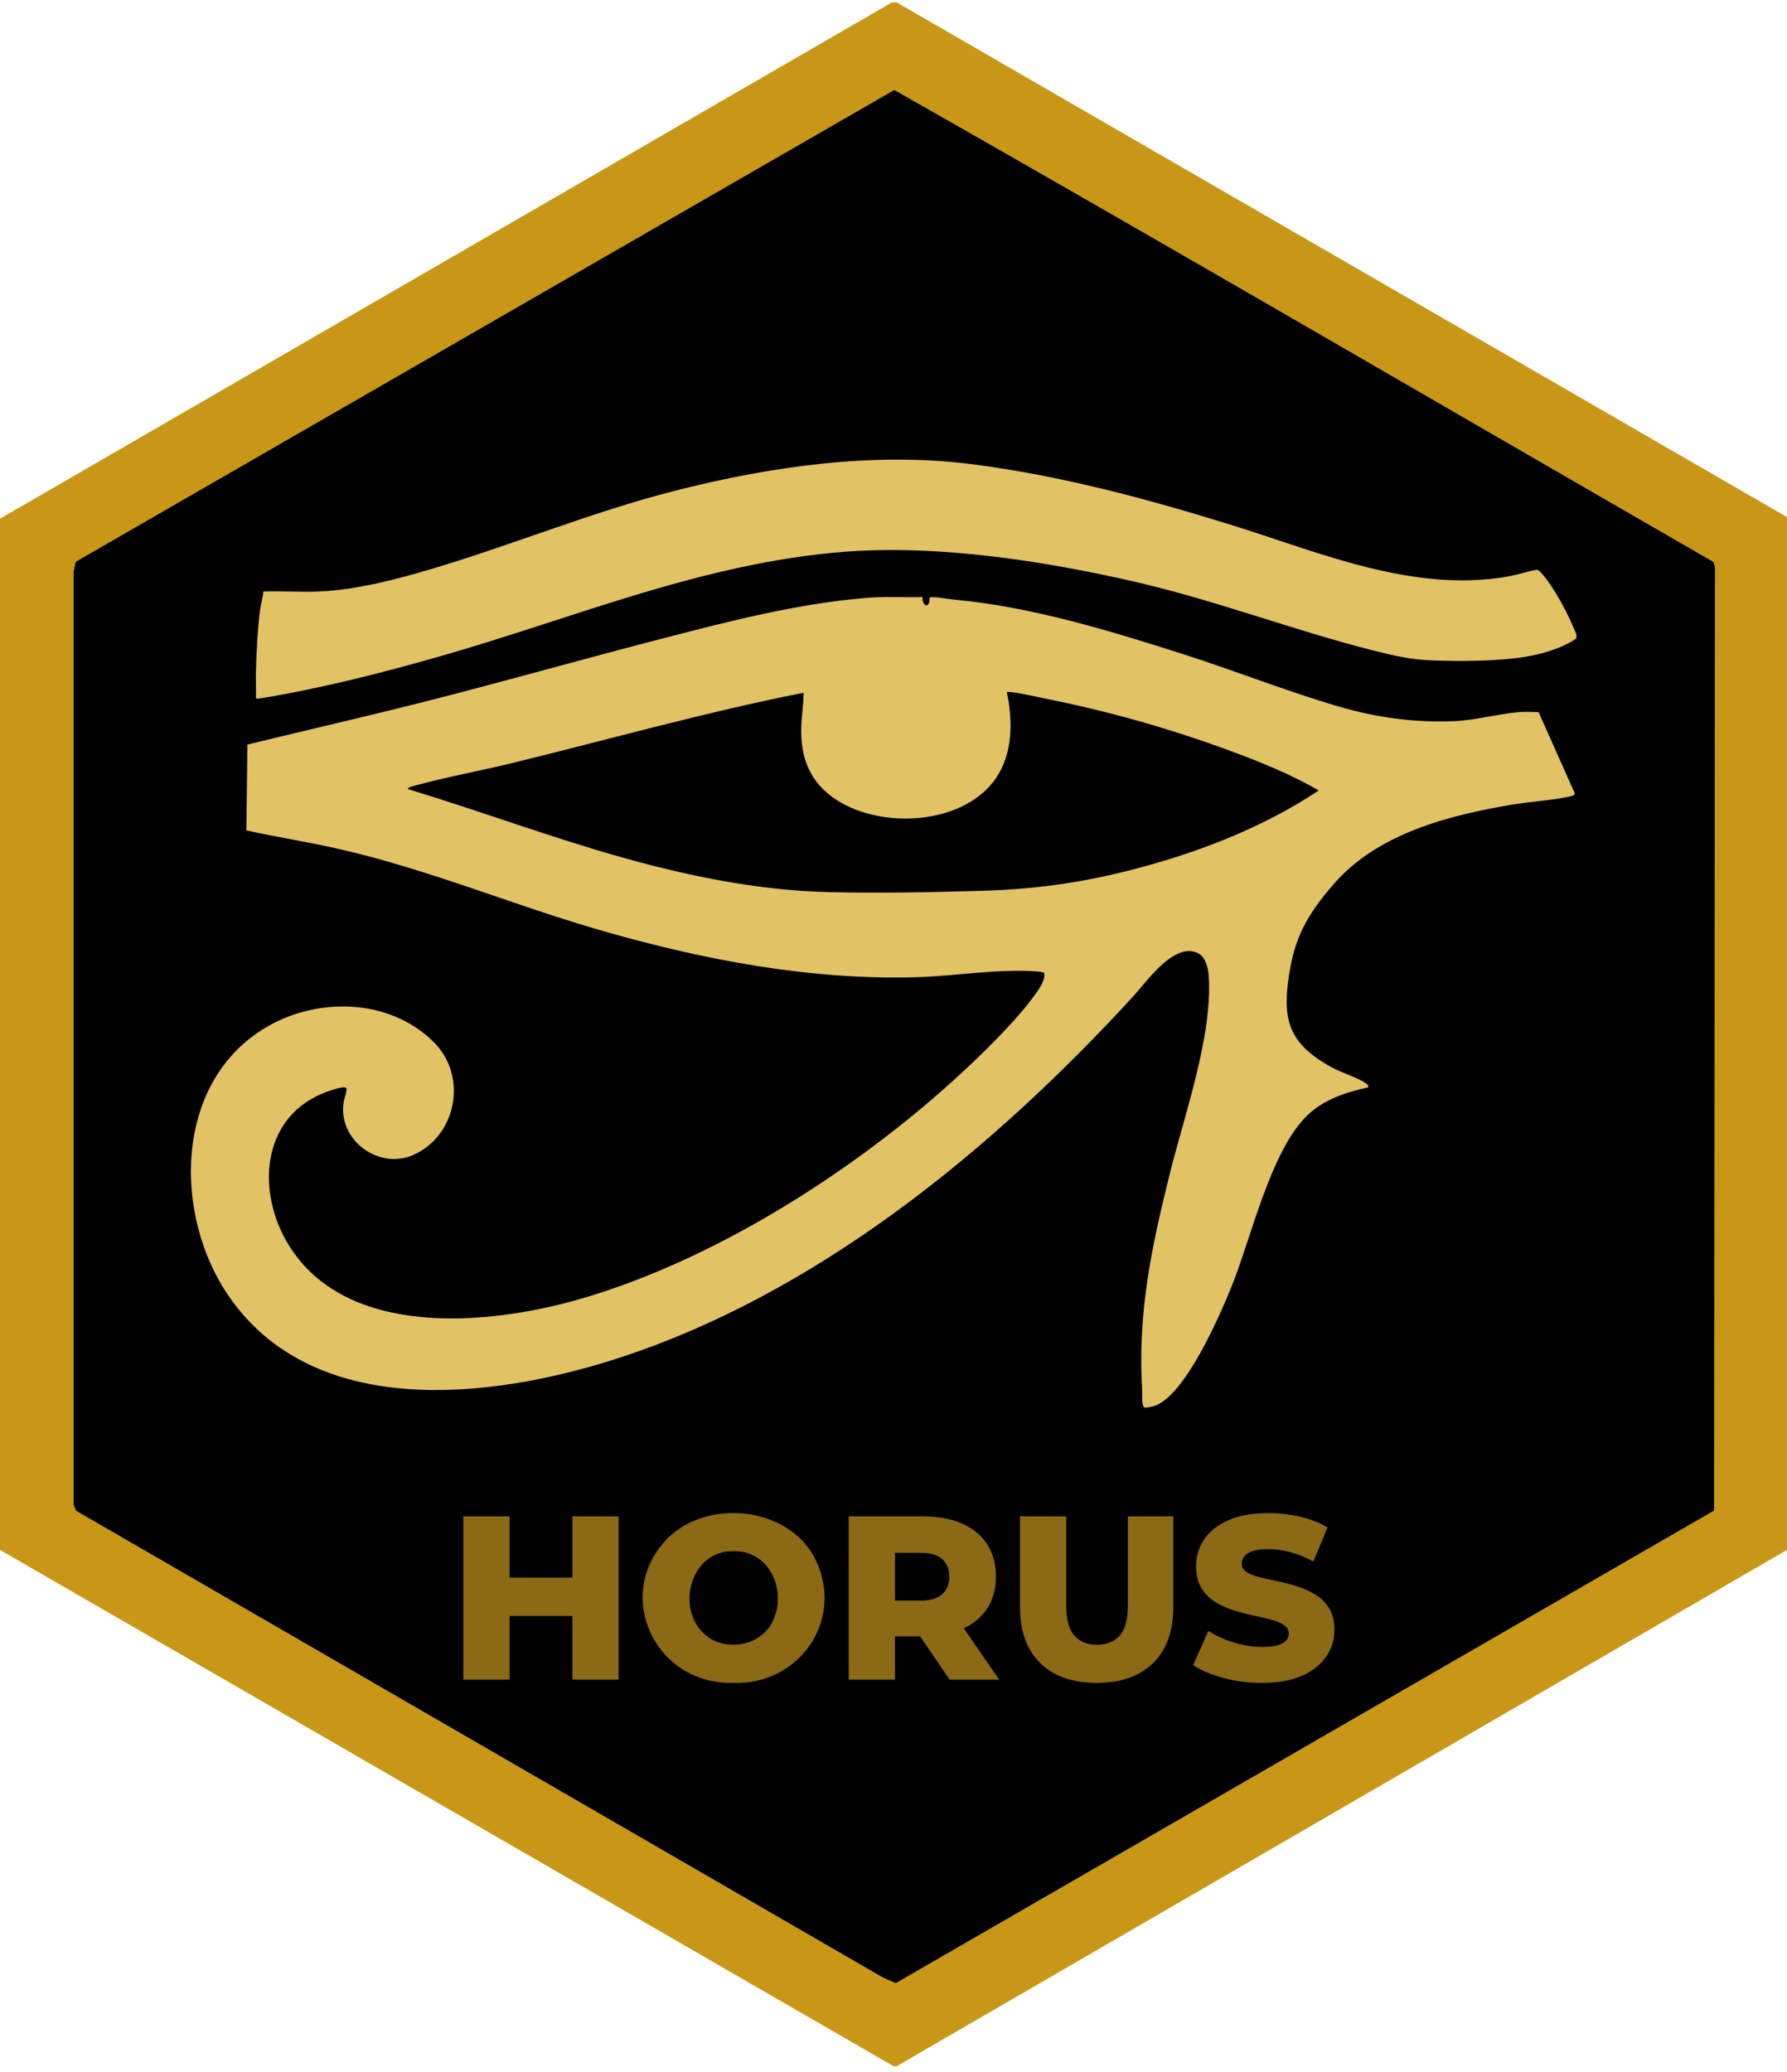 <?xml version="1.0" encoding="UTF-8"?>
<svg id="Layer_1" data-name="Layer 1" xmlns="http://www.w3.org/2000/svg" viewBox="0 0 2206 2557">
  <defs>
    <style>
      .cls-1 {
        fill: #e1c265;
      }

      .cls-2 {
        fill: #8b6915;
        fill-rule: evenodd;
      }

      .cls-3 {
        fill: #c89717;
      }
    </style>
  </defs>
  <polygon points="1105.5 64 2153 667.75 2153 1871.25 1105.5 2477 1101.5 2477 52 1873.25 52 667.75 1101.5 64 1105.5 64"/>
  <g>
    <path class="cls-1" d="M1946,783v5c-18.36,12.32-42.74,19.51-64.62,22.88-34.34,5.3-78.64,5.43-113.93,4.16-25.81-.92-47.88-6.04-72.67-12.33-98.44-24.98-193.52-61.55-292.57-84.43-112.43-25.97-244.41-46.33-359.72-37.29-174.73,13.69-331.16,80.86-497.5,128.5-73.48,21.05-148.28,40.01-223.55,52.45-1.77.29-3.66,0-5.45.06.25-11.16-.3-22.39-.04-33.55.55-23.66,2.11-52.45,5.06-75.94.95-7.54,3.59-14.82,4.04-22.46,22.43-.81,45.07.88,67.49-.01,47.44-1.89,97.75-15.13,143.24-28.76,100.04-29.97,196.82-70.06,298.2-95.8,117.91-29.93,244.58-48.03,365.64-32.61,109.34,13.93,217.97,43.07,323.14,75.86s221.39,83,337.46,62.99c12.43-2.14,24.64-6.36,37.07-8.54,5.2.77,16.96,19.01,20.12,23.9,11.33,17.56,20.79,36.54,28.59,55.91Z"/>
    <path class="cls-1" d="M1139,736.99c-1.74,6.02,4.85,14.99,8.09,6.53,1.42-3.69-2.14-6.3,3.47-6.45,8.37-.22,18.6,2.14,26.94,2.91,95.73,8.8,192.9,38.53,284.25,67.75,63.22,20.22,126.63,45.41,190.02,63.98,47.09,13.79,93.41,20.3,142.76,18.32,27.41-1.1,52.55-8.56,78.97-11.03,8.64-.81,17.23-.37,25.88-.08l44.46,99.79c.92,3.72-6.63,4.36-9.64,4.98-21.55,4.48-45.74,5.7-67.62,9.38-78.44,13.2-165.67,35.63-219.58,97.42-27.75,31.8-46.13,59.76-53.84,102.16-11.27,61.97-6.02,93.45,50.94,124.73,11.76,6.46,32.86,12.92,42.23,19.77,1.89,1.38,3.11,2.08,2.67,4.83-26.75,5.79-53.66,14.46-74.01,33.5-46.58,43.57-70.48,153.39-95.52,214.48-15.02,36.64-55.17,128.34-91.77,144.23-2.4,1.04-14.24,4.52-15.81,2.22-2.7-3.96-1.6-14.93-1.89-19.91-5.74-96.58,11.12-175.51,34.07-267.95,18.14-73.09,53.32-170.94,47.98-245.1-.65-8.96-4.05-22.22-12.37-26.63-29.39-15.59-63.4,33.88-80.16,52.18-173.78,189.74-393.42,370.31-642.75,449.25-153.82,48.7-369.68,73.06-474.2-78.32-68.34-98.99-68.28-260.85,42.11-329.76,64.4-40.2,155.81-39.22,211.22,16.43,41.41,41.59,28.06,114.56-25.2,138.59-42.98,19.39-94.09-18.14-86.42-65.42.55-3.37,4.65-15.01,3.31-16.84-2.83-3.87-26.4,5.23-30.94,7.2-75.23,32.64-79.35,122.83-40.45,186.17,71.23,115.97,246.76,99.54,359.61,67,179.4-51.73,368.88-176.85,500.72-307.28,20.15-19.93,43.96-44.67,60.48-67.52,5.5-7.6,13.61-18.34,12.04-27.94-2.66-.78-5.72-1.41-8.5-1.61-49.56-3.59-99.83,5.66-149,7.08-130.37,3.77-260.8-20.9-385.55-56.53-110.74-31.63-215.34-76.14-328.15-101.85-37.69-8.59-76.05-14.46-113.74-22.76l1.34-105.96c72.7-17.73,145.68-34.39,218.21-52.79,99.57-25.26,198.44-53.44,297.9-79.1,81.61-21.05,162.82-41.95,246.94-49.06,23.4-1.98,47.04-.54,70.51-1ZM504,973.99c88.68,26.89,175.74,59.49,265,84.51,82.68,23.18,168.44,40.51,254.45,42.55,62.44,1.48,126.83.17,189.21-1.67,62.4-1.85,118.84-9.36,179.54-24.66,82.13-20.71,165.3-52.13,235.77-99.21-34-19.59-70.88-34.65-107.71-48.27-76.93-28.43-153.49-50.03-234.06-65.94-10.96-2.16-30.4-6.82-40.68-7.33-.91-.04-2.59-.34-2.54.55,7.41,35.46,7.51,75.34-13.75,106.22-42.02,61.04-154.18,63.8-207.7,18.24-29.28-24.93-34.97-58.23-31.63-94.57.9-9.8,2.13-19.59,2.1-29.4-120.84,23.77-239.41,57.33-358.96,86.54-40.68,9.94-84.02,17.69-124.05,28.95-.84.24-6.92,1.64-4.99,3.5Z"/>
  </g>
  <path class="cls-3" d="M1107,3l1100,635.75v1273.5l-1100,637.75h-4L-1,1912.25V640.75L1101,3h6ZM93.58,693.29l-2.67,12.35-.02,1151.73,2.94,7.06,995.82,575.95,16.01,7.2,1010.32-583.33,1.11-1164.63-1.94-6.06c-337-194.2-672.94-390.43-1011.17-582.48L93.58,693.29Z"/>
  <g>
    <path class="cls-2" d="M1647.32,2011.88c0,11.75-3.31,22.55-9.93,32.41-6.63,9.85-16.54,17.76-29.73,23.74-13.2,5.97-29.82,8.95-49.85,8.95-16.48,0-32.35-2.04-47.62-6.12-15.27-4.07-27.69-9.36-37.27-15.86l18.76-42.21c9.06,5.86,19.51,10.63,31.35,14.28,11.84,3.66,23.56,5.49,35.17,5.49,7.96,0,14.31-.69,19.03-2.06,4.73-1.37,8.19-3.28,10.4-5.75,2.2-2.47,3.31-5.33,3.31-8.58,0-4.55-2.08-8.16-6.23-10.83-4.15-2.68-9.61-4.89-16.39-6.63-6.77-1.74-14.21-3.47-22.32-5.19-8.11-1.72-16.25-3.91-24.43-6.57-8.18-2.66-15.65-6.15-22.42-10.48-6.78-4.32-12.24-10.02-16.39-17.11-4.15-7.08-6.23-15.99-6.23-26.75,0-11.94,3.3-22.84,9.89-32.69,6.59-9.86,16.5-17.74,29.74-23.64,13.23-5.91,29.8-8.86,49.7-8.86,13.1,0,26.03,1.47,38.8,4.41,12.77,2.94,24.14,7.35,34.11,13.25l-17.41,42.09c-9.63-5.17-19.14-9.02-28.54-11.54-9.41-2.53-18.55-3.79-27.44-3.79-7.84,0-14.16.82-18.95,2.44-4.8,1.63-8.25,3.79-10.36,6.49-2.1,2.69-3.16,5.7-3.16,9.01,0,4.41,2.08,7.92,6.23,10.54,4.15,2.61,9.61,4.73,16.38,6.38,6.78,1.64,14.25,3.3,22.43,4.99,8.17,1.68,16.32,3.84,24.43,6.47,8.11,2.63,15.55,6.09,22.32,10.39,6.78,4.29,12.24,9.95,16.39,16.96,4.15,7.02,6.23,15.81,6.23,26.37Z"/>
    <path class="cls-2" d="M1448.41,1871.4v111.86c0,29.91-8.34,53-25.03,69.29-16.68,16.29-39.89,24.43-69.6,24.43s-52.93-8.14-69.61-24.43c-16.69-16.29-25.03-39.38-25.03-69.29v-111.86h57.07v110.12c0,17.26,3.38,29.65,10.13,37.15,6.76,7.51,16.07,11.26,27.92,11.26s21.32-3.75,28.02-11.26c6.69-7.5,10.03-19.89,10.03-37.15v-110.12h56.1Z"/>
    <path class="cls-2" d="M1009.25,1930.33c-28.52-69.36-131.53-82.99-183.72-33.17-70.07,69.34-17.75,182.75,80.32,179.82,78.74,2.48,134.35-73.69,103.4-146.65ZM955.93,1995.93c-12.21,36.08-63.48,45.42-88.98,18.22-32.56-34.08-12.47-101.27,38.78-99.68,42.38-1.15,64.53,44.99,50.2,81.46Z"/>
    <path class="cls-2" d="M1189.79,2009.61c12.29-5.81,21.86-13.9,28.72-24.28,7.28-11.02,10.92-24.16,10.92-39.42,0-23.06-7.92-41.25-23.75-54.55-15.83-13.31-38.48-19.96-67.96-19.96h-89.98v201.6h57.06v-53.55h30.99l36.55,53.55h61.14l-43.69-63.39ZM1163.05,1967.57c-5.88,5.24-14.77,7.86-26.69,7.86h-31.56v-59.03h31.56c11.92,0,20.81,2.6,26.69,7.81,5.89,5.21,8.83,12.44,8.83,21.7s-2.94,16.43-8.83,21.66Z"/>
    <polygon class="cls-2" points="763.62 1871.4 763.62 2073 706.56 2073 706.56 1994.41 629.03 1994.41 629.03 2073 571.96 2073 571.96 1871.4 629.03 1871.4 629.03 1947.02 706.56 1947.02 706.56 1871.4 763.62 1871.4"/>
  </g>
</svg>